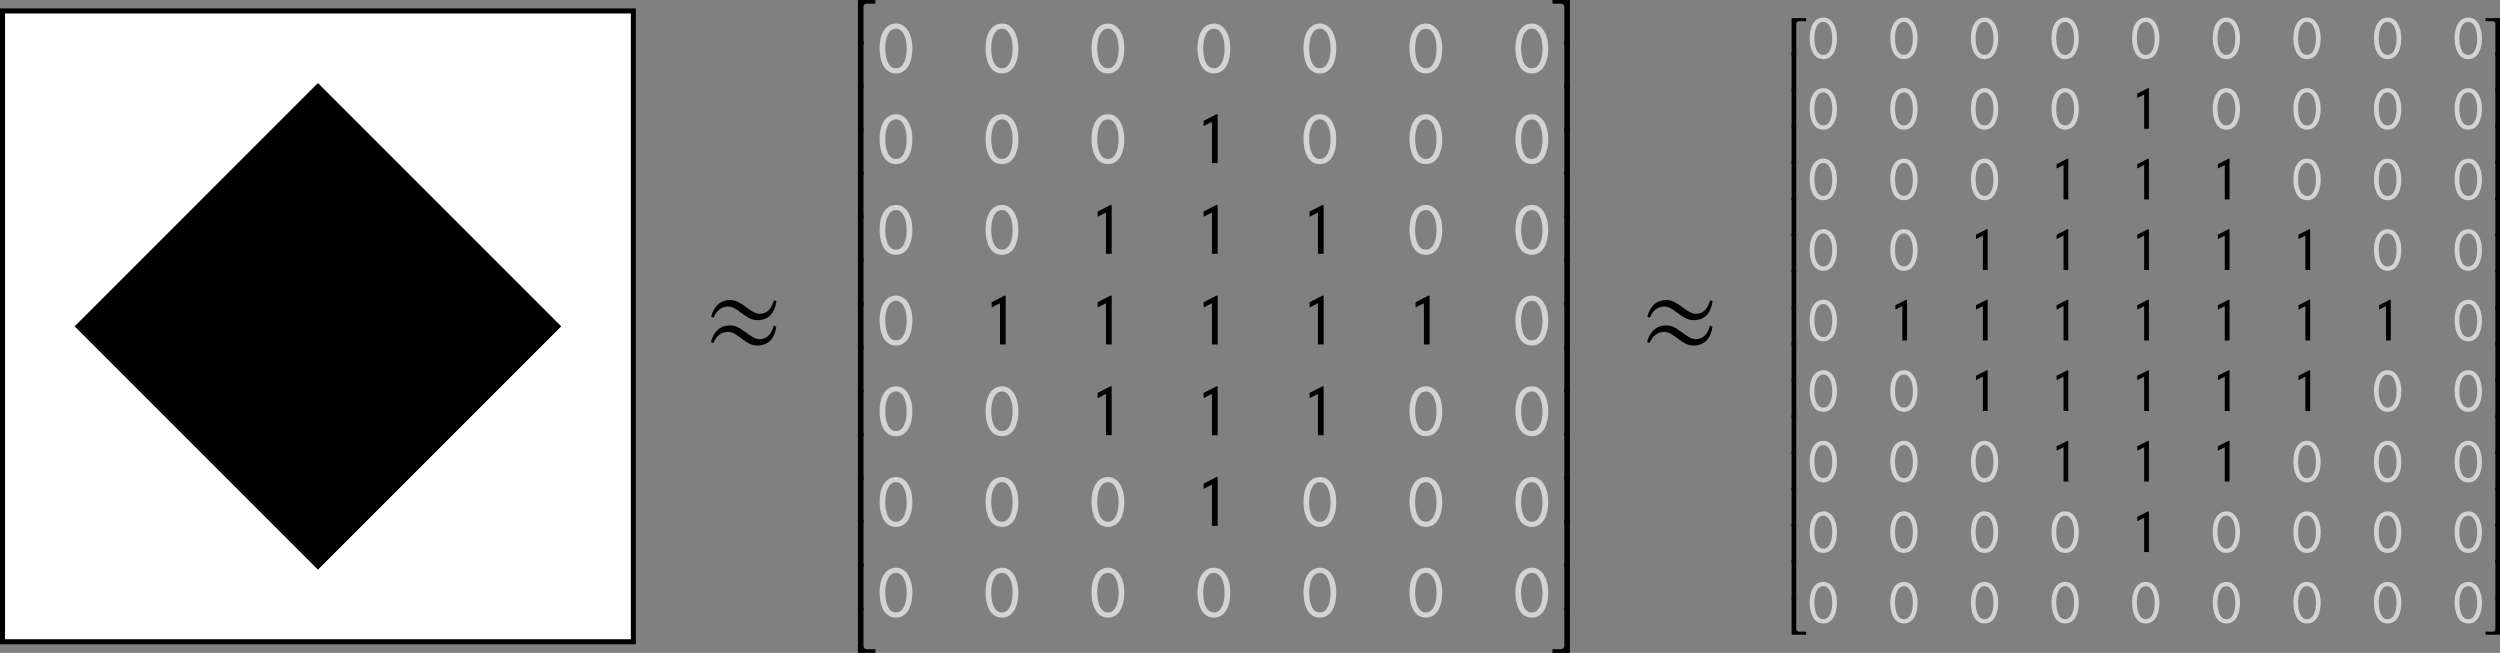 <?xml version='1.0' encoding='UTF-8'?>
<!-- This file was generated by dvisvgm 3.0.3 -->
<svg version='1.1' xmlns='http://www.w3.org/2000/svg' xmlns:xlink='http://www.w3.org/1999/xlink' width='494.308pt' height='129.084pt' viewBox='-72.002 -68.648 494.308 129.084'>
<rect x="-72.002" y="-68.648" width="494.308" height="129.084" fill="#808080" stroke="none"/>
<defs>
<use id='g9-129' xlink:href='#g1-129' transform='scale(1.2)'/>
<use id='g9-130' xlink:href='#g1-130' transform='scale(1.2)'/>
<use id='g14-50' xlink:href='#g6-50' transform='scale(1.2)'/>
<use id='g14-51' xlink:href='#g6-51' transform='scale(1.2)'/>
<use id='g14-52' xlink:href='#g6-52' transform='scale(1.2)'/>
<use id='g14-53' xlink:href='#g6-53' transform='scale(1.2)'/>
<use id='g14-54' xlink:href='#g6-54' transform='scale(1.2)'/>
<use id='g14-55' xlink:href='#g6-55' transform='scale(1.2)'/>
<path id='g1-129' d='M5.681-3.93C5.681-6.372 4.586-8.052 3.025-8.052C1.096-8.052 .274-6.11 .274-4.002C.274-2.049 .929 .167 2.978 .167C4.931 .167 5.681-1.882 5.681-3.93ZM4.74-3.93C4.74-2.311 4.252-.679 2.978-.679C1.632-.679 1.215-2.442 1.215-3.978C1.215-5.669 1.751-7.206 3.001-7.206C4.038-7.206 4.74-5.872 4.74-3.93Z'/>
<path id='g1-130' d='M3.597 0V-8.004L3.43-8.063L1.286-6.968V-6.098C1.715-6.313 2.215-6.587 2.656-6.789V0H3.597Z'/>
<path id='g6-50' d='M3.919-6.539V-7.146H1.048V.262H1.965V-6.039C1.965-6.336 2.215-6.539 2.513-6.539H3.919Z'/>
<path id='g6-51' d='M3.275 .262V-7.146H.405V-6.539H1.81C2.108-6.539 2.358-6.336 2.358-6.039V.262H3.275Z'/>
<path id='g6-52' d='M3.919 0V-.607H2.513C2.215-.607 1.965-.81 1.965-1.108V-7.385H1.048V0H3.919Z'/>
<path id='g6-53' d='M3.275 0V-7.385H2.358V-1.108C2.358-.81 2.108-.607 1.81-.607H.405V0H3.275Z'/>
<path id='g6-54' d='M1.965 .143V-7.563H1.048V.143H1.965Z'/>
<path id='g6-55' d='M3.275 .131V-7.563H2.358V.131H3.275Z'/>
<path id='g17-25' d='M14.347-10.594L13.854-10.816C13.458-9.384 12.693-8.124 11.063-8.124C9.137-8.124 7.507-10.841 5.285-10.841C3.136-10.841 2-9.532 1.432-7.557L1.926-7.359C2.469-8.643 3.358-9.557 4.815-9.557C6.742-9.557 8.174-6.865 10.569-6.865C12.94-6.865 14.002-8.396 14.347-10.594ZM14.323-5.556L13.829-5.803C13.434-4.371 12.668-3.112 11.038-3.112C9.112-3.112 7.482-5.828 5.26-5.828C3.112-5.828 1.951-4.519 1.383-2.544L1.901-2.346C2.445-3.63 3.334-4.544 4.791-4.544C6.717-4.544 8.149-1.852 10.545-1.852C12.915-1.852 13.977-3.358 14.323-5.556Z'/>
</defs>
<g id='page1'>
<path d='M-71.504 58.242V-66.484H53.223V58.242Z' fill='#fff'/>
<path d='M-71.504 58.242V-66.484H53.223V58.242Z' stroke='#000' fill='none' stroke-width='.996' stroke-miterlimit='10'/>
<path d='M-9.141 43.984L-57.246-4.121L-9.141-52.227L38.965-4.121Z'/>
<g transform='matrix(1 0 0 1 76.308 5.639)'>
<use x='-9.14' y='-4.122' xlink:href='#g17-25'/>
</g>
<g transform='matrix(1 0 0 1 104.221 3.687)'>
<use x='-7.849' y='-63.76' xlink:href='#g14-50'/>
<use x='-7.849' y='-55.152' xlink:href='#g14-54'/>
<use x='-7.849' y='-46.544' xlink:href='#g14-54'/>
<use x='-7.849' y='-37.936' xlink:href='#g14-54'/>
<use x='-7.849' y='-29.329' xlink:href='#g14-54'/>
<use x='-7.849' y='-20.721' xlink:href='#g14-54'/>
<use x='-7.849' y='-12.113' xlink:href='#g14-54'/>
<use x='-7.849' y='-3.506' xlink:href='#g14-54'/>
<use x='-7.849' y='5.102' xlink:href='#g14-54'/>
<use x='-7.849' y='13.71' xlink:href='#g14-54'/>
<use x='-7.849' y='22.318' xlink:href='#g14-54'/>
<use x='-7.849' y='30.925' xlink:href='#g14-54'/>
<use x='-7.849' y='39.533' xlink:href='#g14-54'/>
<use x='-7.849' y='48.141' xlink:href='#g14-54'/>
<use x='-7.849' y='56.749' xlink:href='#g14-52'/>
</g>
<g fill='#d3d3d3' transform='matrix(1 0 0 1 104.221 3.687)'>
<use x='-2.641' y='-58.021' xlink:href='#g9-129'/>
</g>
<g fill='#d3d3d3' transform='matrix(1 0 0 1 104.221 3.687)'>
<use x='18.312' y='-58.021' xlink:href='#g9-129'/>
</g>
<g fill='#d3d3d3' transform='matrix(1 0 0 1 104.221 3.687)'>
<use x='39.266' y='-58.021' xlink:href='#g9-129'/>
</g>
<g fill='#d3d3d3' transform='matrix(1 0 0 1 104.221 3.687)'>
<use x='60.219' y='-58.021' xlink:href='#g9-129'/>
</g>
<g fill='#d3d3d3' transform='matrix(1 0 0 1 104.221 3.687)'>
<use x='81.172' y='-58.021' xlink:href='#g9-129'/>
</g>
<g fill='#d3d3d3' transform='matrix(1 0 0 1 104.221 3.687)'>
<use x='102.126' y='-58.021' xlink:href='#g9-129'/>
</g>
<g fill='#d3d3d3' transform='matrix(1 0 0 1 104.221 3.687)'>
<use x='123.079' y='-58.021' xlink:href='#g9-129'/>
</g>
<g fill='#d3d3d3' transform='matrix(1 0 0 1 104.221 3.687)'>
<use x='-2.641' y='-40.088' xlink:href='#g9-129'/>
</g>
<g fill='#d3d3d3' transform='matrix(1 0 0 1 104.221 3.687)'>
<use x='18.312' y='-40.088' xlink:href='#g9-129'/>
</g>
<g fill='#d3d3d3' transform='matrix(1 0 0 1 104.221 3.687)'>
<use x='39.266' y='-40.088' xlink:href='#g9-129'/>
</g>
<g transform='matrix(1 0 0 1 104.221 3.687)'>
<use x='60.219' y='-40.088' xlink:href='#g9-130'/>
</g>
<g fill='#d3d3d3' transform='matrix(1 0 0 1 104.221 3.687)'>
<use x='81.172' y='-40.088' xlink:href='#g9-129'/>
</g>
<g fill='#d3d3d3' transform='matrix(1 0 0 1 104.221 3.687)'>
<use x='102.126' y='-40.088' xlink:href='#g9-129'/>
</g>
<g fill='#d3d3d3' transform='matrix(1 0 0 1 104.221 3.687)'>
<use x='123.079' y='-40.088' xlink:href='#g9-129'/>
</g>
<g fill='#d3d3d3' transform='matrix(1 0 0 1 104.221 3.687)'>
<use x='-2.641' y='-22.156' xlink:href='#g9-129'/>
</g>
<g fill='#d3d3d3' transform='matrix(1 0 0 1 104.221 3.687)'>
<use x='18.312' y='-22.156' xlink:href='#g9-129'/>
</g>
<g transform='matrix(1 0 0 1 104.221 3.687)'>
<use x='39.266' y='-22.156' xlink:href='#g9-130'/>
<use x='60.219' y='-22.156' xlink:href='#g9-130'/>
<use x='81.172' y='-22.156' xlink:href='#g9-130'/>
</g>
<g fill='#d3d3d3' transform='matrix(1 0 0 1 104.221 3.687)'>
<use x='102.126' y='-22.156' xlink:href='#g9-129'/>
</g>
<g fill='#d3d3d3' transform='matrix(1 0 0 1 104.221 3.687)'>
<use x='123.079' y='-22.156' xlink:href='#g9-129'/>
</g>
<g fill='#d3d3d3' transform='matrix(1 0 0 1 104.221 3.687)'>
<use x='-2.641' y='-4.223' xlink:href='#g9-129'/>
</g>
<g transform='matrix(1 0 0 1 104.221 3.687)'>
<use x='18.312' y='-4.223' xlink:href='#g9-130'/>
<use x='39.266' y='-4.223' xlink:href='#g9-130'/>
<use x='60.219' y='-4.223' xlink:href='#g9-130'/>
<use x='81.172' y='-4.223' xlink:href='#g9-130'/>
<use x='102.126' y='-4.223' xlink:href='#g9-130'/>
</g>
<g fill='#d3d3d3' transform='matrix(1 0 0 1 104.221 3.687)'>
<use x='123.079' y='-4.223' xlink:href='#g9-129'/>
</g>
<g fill='#d3d3d3' transform='matrix(1 0 0 1 104.221 3.687)'>
<use x='-2.641' y='13.71' xlink:href='#g9-129'/>
</g>
<g fill='#d3d3d3' transform='matrix(1 0 0 1 104.221 3.687)'>
<use x='18.312' y='13.71' xlink:href='#g9-129'/>
</g>
<g transform='matrix(1 0 0 1 104.221 3.687)'>
<use x='39.266' y='13.71' xlink:href='#g9-130'/>
<use x='60.219' y='13.71' xlink:href='#g9-130'/>
<use x='81.172' y='13.71' xlink:href='#g9-130'/>
</g>
<g fill='#d3d3d3' transform='matrix(1 0 0 1 104.221 3.687)'>
<use x='102.126' y='13.71' xlink:href='#g9-129'/>
</g>
<g fill='#d3d3d3' transform='matrix(1 0 0 1 104.221 3.687)'>
<use x='123.079' y='13.71' xlink:href='#g9-129'/>
</g>
<g fill='#d3d3d3' transform='matrix(1 0 0 1 104.221 3.687)'>
<use x='-2.641' y='31.643' xlink:href='#g9-129'/>
</g>
<g fill='#d3d3d3' transform='matrix(1 0 0 1 104.221 3.687)'>
<use x='18.312' y='31.643' xlink:href='#g9-129'/>
</g>
<g fill='#d3d3d3' transform='matrix(1 0 0 1 104.221 3.687)'>
<use x='39.266' y='31.643' xlink:href='#g9-129'/>
</g>
<g transform='matrix(1 0 0 1 104.221 3.687)'>
<use x='60.219' y='31.643' xlink:href='#g9-130'/>
</g>
<g fill='#d3d3d3' transform='matrix(1 0 0 1 104.221 3.687)'>
<use x='81.172' y='31.643' xlink:href='#g9-129'/>
</g>
<g fill='#d3d3d3' transform='matrix(1 0 0 1 104.221 3.687)'>
<use x='102.126' y='31.643' xlink:href='#g9-129'/>
</g>
<g fill='#d3d3d3' transform='matrix(1 0 0 1 104.221 3.687)'>
<use x='123.079' y='31.643' xlink:href='#g9-129'/>
</g>
<g fill='#d3d3d3' transform='matrix(1 0 0 1 104.221 3.687)'>
<use x='-2.641' y='49.575' xlink:href='#g9-129'/>
</g>
<g fill='#d3d3d3' transform='matrix(1 0 0 1 104.221 3.687)'>
<use x='18.312' y='49.575' xlink:href='#g9-129'/>
</g>
<g fill='#d3d3d3' transform='matrix(1 0 0 1 104.221 3.687)'>
<use x='39.266' y='49.575' xlink:href='#g9-129'/>
</g>
<g fill='#d3d3d3' transform='matrix(1 0 0 1 104.221 3.687)'>
<use x='60.219' y='49.575' xlink:href='#g9-129'/>
</g>
<g fill='#d3d3d3' transform='matrix(1 0 0 1 104.221 3.687)'>
<use x='81.172' y='49.575' xlink:href='#g9-129'/>
</g>
<g fill='#d3d3d3' transform='matrix(1 0 0 1 104.221 3.687)'>
<use x='102.126' y='49.575' xlink:href='#g9-129'/>
</g>
<g fill='#d3d3d3' transform='matrix(1 0 0 1 104.221 3.687)'>
<use x='123.079' y='49.575' xlink:href='#g9-129'/>
</g>
<g transform='matrix(1 0 0 1 104.221 3.687)'>
<use x='130.252' y='-63.76' xlink:href='#g14-51'/>
<use x='130.252' y='-55.152' xlink:href='#g14-55'/>
<use x='130.252' y='-46.544' xlink:href='#g14-55'/>
<use x='130.252' y='-37.936' xlink:href='#g14-55'/>
<use x='130.252' y='-29.329' xlink:href='#g14-55'/>
<use x='130.252' y='-20.721' xlink:href='#g14-55'/>
<use x='130.252' y='-12.113' xlink:href='#g14-55'/>
<use x='130.252' y='-3.506' xlink:href='#g14-55'/>
<use x='130.252' y='5.102' xlink:href='#g14-55'/>
<use x='130.252' y='13.71' xlink:href='#g14-55'/>
<use x='130.252' y='22.318' xlink:href='#g14-55'/>
<use x='130.252' y='30.925' xlink:href='#g14-55'/>
<use x='130.252' y='39.533' xlink:href='#g14-55'/>
<use x='130.252' y='48.141' xlink:href='#g14-55'/>
<use x='130.252' y='56.749' xlink:href='#g14-53'/>
</g>
<g transform='matrix(1 0 0 1 261.413 5.639)'>
<use x='-9.14' y='-4.122' xlink:href='#g17-25'/>
</g>
<g transform='matrix(1 0 0 1 289.256 3.073)'>
<use x='-8.064' y='-60.993' xlink:href='#g6-50'/>
<use x='-8.064' y='-53.82' xlink:href='#g6-54'/>
<use x='-8.064' y='-46.647' xlink:href='#g6-54'/>
<use x='-8.064' y='-39.474' xlink:href='#g6-54'/>
<use x='-8.064' y='-32.301' xlink:href='#g6-54'/>
<use x='-8.064' y='-25.128' xlink:href='#g6-54'/>
<use x='-8.064' y='-17.955' xlink:href='#g6-54'/>
<use x='-8.064' y='-10.781' xlink:href='#g6-54'/>
<use x='-8.064' y='-3.608' xlink:href='#g6-54'/>
<use x='-8.064' y='3.565' xlink:href='#g6-54'/>
<use x='-8.064' y='10.738' xlink:href='#g6-54'/>
<use x='-8.064' y='17.911' xlink:href='#g6-54'/>
<use x='-8.064' y='25.084' xlink:href='#g6-54'/>
<use x='-8.064' y='32.257' xlink:href='#g6-54'/>
<use x='-8.064' y='39.43' xlink:href='#g6-54'/>
<use x='-8.064' y='46.603' xlink:href='#g6-54'/>
<use x='-8.064' y='53.776' xlink:href='#g6-52'/>
</g>
<g fill='#d3d3d3' transform='matrix(1 0 0 1 289.256 3.073)'>
<use x='-3.724' y='-60.196' xlink:href='#g1-129'/>
</g>
<g fill='#d3d3d3' transform='matrix(1 0 0 1 289.256 3.073)'>
<use x='12.216' y='-60.196' xlink:href='#g1-129'/>
</g>
<g fill='#d3d3d3' transform='matrix(1 0 0 1 289.256 3.073)'>
<use x='28.156' y='-60.196' xlink:href='#g1-129'/>
</g>
<g fill='#d3d3d3' transform='matrix(1 0 0 1 289.256 3.073)'>
<use x='44.097' y='-60.196' xlink:href='#g1-129'/>
</g>
<g fill='#d3d3d3' transform='matrix(1 0 0 1 289.256 3.073)'>
<use x='60.037' y='-60.196' xlink:href='#g1-129'/>
</g>
<g fill='#d3d3d3' transform='matrix(1 0 0 1 289.256 3.073)'>
<use x='75.977' y='-60.196' xlink:href='#g1-129'/>
</g>
<g fill='#d3d3d3' transform='matrix(1 0 0 1 289.256 3.073)'>
<use x='91.917' y='-60.196' xlink:href='#g1-129'/>
</g>
<g fill='#d3d3d3' transform='matrix(1 0 0 1 289.256 3.073)'>
<use x='107.857' y='-60.196' xlink:href='#g1-129'/>
</g>
<g fill='#d3d3d3' transform='matrix(1 0 0 1 289.256 3.073)'>
<use x='123.798' y='-60.196' xlink:href='#g1-129'/>
</g>
<g fill='#d3d3d3' transform='matrix(1 0 0 1 289.256 3.073)'>
<use x='-3.724' y='-46.248' xlink:href='#g1-129'/>
</g>
<g fill='#d3d3d3' transform='matrix(1 0 0 1 289.256 3.073)'>
<use x='12.216' y='-46.248' xlink:href='#g1-129'/>
</g>
<g fill='#d3d3d3' transform='matrix(1 0 0 1 289.256 3.073)'>
<use x='28.156' y='-46.248' xlink:href='#g1-129'/>
</g>
<g fill='#d3d3d3' transform='matrix(1 0 0 1 289.256 3.073)'>
<use x='44.097' y='-46.248' xlink:href='#g1-129'/>
</g>
<g transform='matrix(1 0 0 1 289.256 3.073)'>
<use x='60.037' y='-46.248' xlink:href='#g1-130'/>
</g>
<g fill='#d3d3d3' transform='matrix(1 0 0 1 289.256 3.073)'>
<use x='75.977' y='-46.248' xlink:href='#g1-129'/>
</g>
<g fill='#d3d3d3' transform='matrix(1 0 0 1 289.256 3.073)'>
<use x='91.917' y='-46.248' xlink:href='#g1-129'/>
</g>
<g fill='#d3d3d3' transform='matrix(1 0 0 1 289.256 3.073)'>
<use x='107.857' y='-46.248' xlink:href='#g1-129'/>
</g>
<g fill='#d3d3d3' transform='matrix(1 0 0 1 289.256 3.073)'>
<use x='123.798' y='-46.248' xlink:href='#g1-129'/>
</g>
<g fill='#d3d3d3' transform='matrix(1 0 0 1 289.256 3.073)'>
<use x='-3.724' y='-32.301' xlink:href='#g1-129'/>
</g>
<g fill='#d3d3d3' transform='matrix(1 0 0 1 289.256 3.073)'>
<use x='12.216' y='-32.301' xlink:href='#g1-129'/>
</g>
<g fill='#d3d3d3' transform='matrix(1 0 0 1 289.256 3.073)'>
<use x='28.156' y='-32.301' xlink:href='#g1-129'/>
</g>
<g transform='matrix(1 0 0 1 289.256 3.073)'>
<use x='44.097' y='-32.301' xlink:href='#g1-130'/>
<use x='60.037' y='-32.301' xlink:href='#g1-130'/>
<use x='75.977' y='-32.301' xlink:href='#g1-130'/>
</g>
<g fill='#d3d3d3' transform='matrix(1 0 0 1 289.256 3.073)'>
<use x='91.917' y='-32.301' xlink:href='#g1-129'/>
</g>
<g fill='#d3d3d3' transform='matrix(1 0 0 1 289.256 3.073)'>
<use x='107.857' y='-32.301' xlink:href='#g1-129'/>
</g>
<g fill='#d3d3d3' transform='matrix(1 0 0 1 289.256 3.073)'>
<use x='123.798' y='-32.301' xlink:href='#g1-129'/>
</g>
<g fill='#d3d3d3' transform='matrix(1 0 0 1 289.256 3.073)'>
<use x='-3.724' y='-18.353' xlink:href='#g1-129'/>
</g>
<g fill='#d3d3d3' transform='matrix(1 0 0 1 289.256 3.073)'>
<use x='12.216' y='-18.353' xlink:href='#g1-129'/>
</g>
<g transform='matrix(1 0 0 1 289.256 3.073)'>
<use x='28.156' y='-18.353' xlink:href='#g1-130'/>
<use x='44.097' y='-18.353' xlink:href='#g1-130'/>
<use x='60.037' y='-18.353' xlink:href='#g1-130'/>
<use x='75.977' y='-18.353' xlink:href='#g1-130'/>
<use x='91.917' y='-18.353' xlink:href='#g1-130'/>
</g>
<g fill='#d3d3d3' transform='matrix(1 0 0 1 289.256 3.073)'>
<use x='107.857' y='-18.353' xlink:href='#g1-129'/>
</g>
<g fill='#d3d3d3' transform='matrix(1 0 0 1 289.256 3.073)'>
<use x='123.798' y='-18.353' xlink:href='#g1-129'/>
</g>
<g fill='#d3d3d3' transform='matrix(1 0 0 1 289.256 3.073)'>
<use x='-3.724' y='-4.405' xlink:href='#g1-129'/>
</g>
<g transform='matrix(1 0 0 1 289.256 3.073)'>
<use x='12.216' y='-4.405' xlink:href='#g1-130'/>
<use x='28.156' y='-4.405' xlink:href='#g1-130'/>
<use x='44.097' y='-4.405' xlink:href='#g1-130'/>
<use x='60.037' y='-4.405' xlink:href='#g1-130'/>
<use x='75.977' y='-4.405' xlink:href='#g1-130'/>
<use x='91.917' y='-4.405' xlink:href='#g1-130'/>
<use x='107.857' y='-4.405' xlink:href='#g1-130'/>
</g>
<g fill='#d3d3d3' transform='matrix(1 0 0 1 289.256 3.073)'>
<use x='123.798' y='-4.405' xlink:href='#g1-129'/>
</g>
<g fill='#d3d3d3' transform='matrix(1 0 0 1 289.256 3.073)'>
<use x='-3.724' y='9.542' xlink:href='#g1-129'/>
</g>
<g fill='#d3d3d3' transform='matrix(1 0 0 1 289.256 3.073)'>
<use x='12.216' y='9.542' xlink:href='#g1-129'/>
</g>
<g transform='matrix(1 0 0 1 289.256 3.073)'>
<use x='28.156' y='9.542' xlink:href='#g1-130'/>
<use x='44.097' y='9.542' xlink:href='#g1-130'/>
<use x='60.037' y='9.542' xlink:href='#g1-130'/>
<use x='75.977' y='9.542' xlink:href='#g1-130'/>
<use x='91.917' y='9.542' xlink:href='#g1-130'/>
</g>
<g fill='#d3d3d3' transform='matrix(1 0 0 1 289.256 3.073)'>
<use x='107.857' y='9.542' xlink:href='#g1-129'/>
</g>
<g fill='#d3d3d3' transform='matrix(1 0 0 1 289.256 3.073)'>
<use x='123.798' y='9.542' xlink:href='#g1-129'/>
</g>
<g fill='#d3d3d3' transform='matrix(1 0 0 1 289.256 3.073)'>
<use x='-3.724' y='23.49' xlink:href='#g1-129'/>
</g>
<g fill='#d3d3d3' transform='matrix(1 0 0 1 289.256 3.073)'>
<use x='12.216' y='23.49' xlink:href='#g1-129'/>
</g>
<g fill='#d3d3d3' transform='matrix(1 0 0 1 289.256 3.073)'>
<use x='28.156' y='23.49' xlink:href='#g1-129'/>
</g>
<g transform='matrix(1 0 0 1 289.256 3.073)'>
<use x='44.097' y='23.49' xlink:href='#g1-130'/>
<use x='60.037' y='23.49' xlink:href='#g1-130'/>
<use x='75.977' y='23.49' xlink:href='#g1-130'/>
</g>
<g fill='#d3d3d3' transform='matrix(1 0 0 1 289.256 3.073)'>
<use x='91.917' y='23.49' xlink:href='#g1-129'/>
</g>
<g fill='#d3d3d3' transform='matrix(1 0 0 1 289.256 3.073)'>
<use x='107.857' y='23.49' xlink:href='#g1-129'/>
</g>
<g fill='#d3d3d3' transform='matrix(1 0 0 1 289.256 3.073)'>
<use x='123.798' y='23.49' xlink:href='#g1-129'/>
</g>
<g fill='#d3d3d3' transform='matrix(1 0 0 1 289.256 3.073)'>
<use x='-3.724' y='37.438' xlink:href='#g1-129'/>
</g>
<g fill='#d3d3d3' transform='matrix(1 0 0 1 289.256 3.073)'>
<use x='12.216' y='37.438' xlink:href='#g1-129'/>
</g>
<g fill='#d3d3d3' transform='matrix(1 0 0 1 289.256 3.073)'>
<use x='28.156' y='37.438' xlink:href='#g1-129'/>
</g>
<g fill='#d3d3d3' transform='matrix(1 0 0 1 289.256 3.073)'>
<use x='44.097' y='37.438' xlink:href='#g1-129'/>
</g>
<g transform='matrix(1 0 0 1 289.256 3.073)'>
<use x='60.037' y='37.438' xlink:href='#g1-130'/>
</g>
<g fill='#d3d3d3' transform='matrix(1 0 0 1 289.256 3.073)'>
<use x='75.977' y='37.438' xlink:href='#g1-129'/>
</g>
<g fill='#d3d3d3' transform='matrix(1 0 0 1 289.256 3.073)'>
<use x='91.917' y='37.438' xlink:href='#g1-129'/>
</g>
<g fill='#d3d3d3' transform='matrix(1 0 0 1 289.256 3.073)'>
<use x='107.857' y='37.438' xlink:href='#g1-129'/>
</g>
<g fill='#d3d3d3' transform='matrix(1 0 0 1 289.256 3.073)'>
<use x='123.798' y='37.438' xlink:href='#g1-129'/>
</g>
<g fill='#d3d3d3' transform='matrix(1 0 0 1 289.256 3.073)'>
<use x='-3.724' y='51.385' xlink:href='#g1-129'/>
</g>
<g fill='#d3d3d3' transform='matrix(1 0 0 1 289.256 3.073)'>
<use x='12.216' y='51.385' xlink:href='#g1-129'/>
</g>
<g fill='#d3d3d3' transform='matrix(1 0 0 1 289.256 3.073)'>
<use x='28.156' y='51.385' xlink:href='#g1-129'/>
</g>
<g fill='#d3d3d3' transform='matrix(1 0 0 1 289.256 3.073)'>
<use x='44.097' y='51.385' xlink:href='#g1-129'/>
</g>
<g fill='#d3d3d3' transform='matrix(1 0 0 1 289.256 3.073)'>
<use x='60.037' y='51.385' xlink:href='#g1-129'/>
</g>
<g fill='#d3d3d3' transform='matrix(1 0 0 1 289.256 3.073)'>
<use x='75.977' y='51.385' xlink:href='#g1-129'/>
</g>
<g fill='#d3d3d3' transform='matrix(1 0 0 1 289.256 3.073)'>
<use x='91.917' y='51.385' xlink:href='#g1-129'/>
</g>
<g fill='#d3d3d3' transform='matrix(1 0 0 1 289.256 3.073)'>
<use x='107.857' y='51.385' xlink:href='#g1-129'/>
</g>
<g fill='#d3d3d3' transform='matrix(1 0 0 1 289.256 3.073)'>
<use x='123.798' y='51.385' xlink:href='#g1-129'/>
</g>
<g transform='matrix(1 0 0 1 289.256 3.073)'>
<use x='129.775' y='-60.993' xlink:href='#g6-51'/>
<use x='129.775' y='-53.82' xlink:href='#g6-55'/>
<use x='129.775' y='-46.647' xlink:href='#g6-55'/>
<use x='129.775' y='-39.474' xlink:href='#g6-55'/>
<use x='129.775' y='-32.301' xlink:href='#g6-55'/>
<use x='129.775' y='-25.128' xlink:href='#g6-55'/>
<use x='129.775' y='-17.955' xlink:href='#g6-55'/>
<use x='129.775' y='-10.781' xlink:href='#g6-55'/>
<use x='129.775' y='-3.608' xlink:href='#g6-55'/>
<use x='129.775' y='3.565' xlink:href='#g6-55'/>
<use x='129.775' y='10.738' xlink:href='#g6-55'/>
<use x='129.775' y='17.911' xlink:href='#g6-55'/>
<use x='129.775' y='25.084' xlink:href='#g6-55'/>
<use x='129.775' y='32.257' xlink:href='#g6-55'/>
<use x='129.775' y='39.43' xlink:href='#g6-55'/>
<use x='129.775' y='46.603' xlink:href='#g6-55'/>
<use x='129.775' y='53.776' xlink:href='#g6-53'/>
</g>
</g>
</svg>